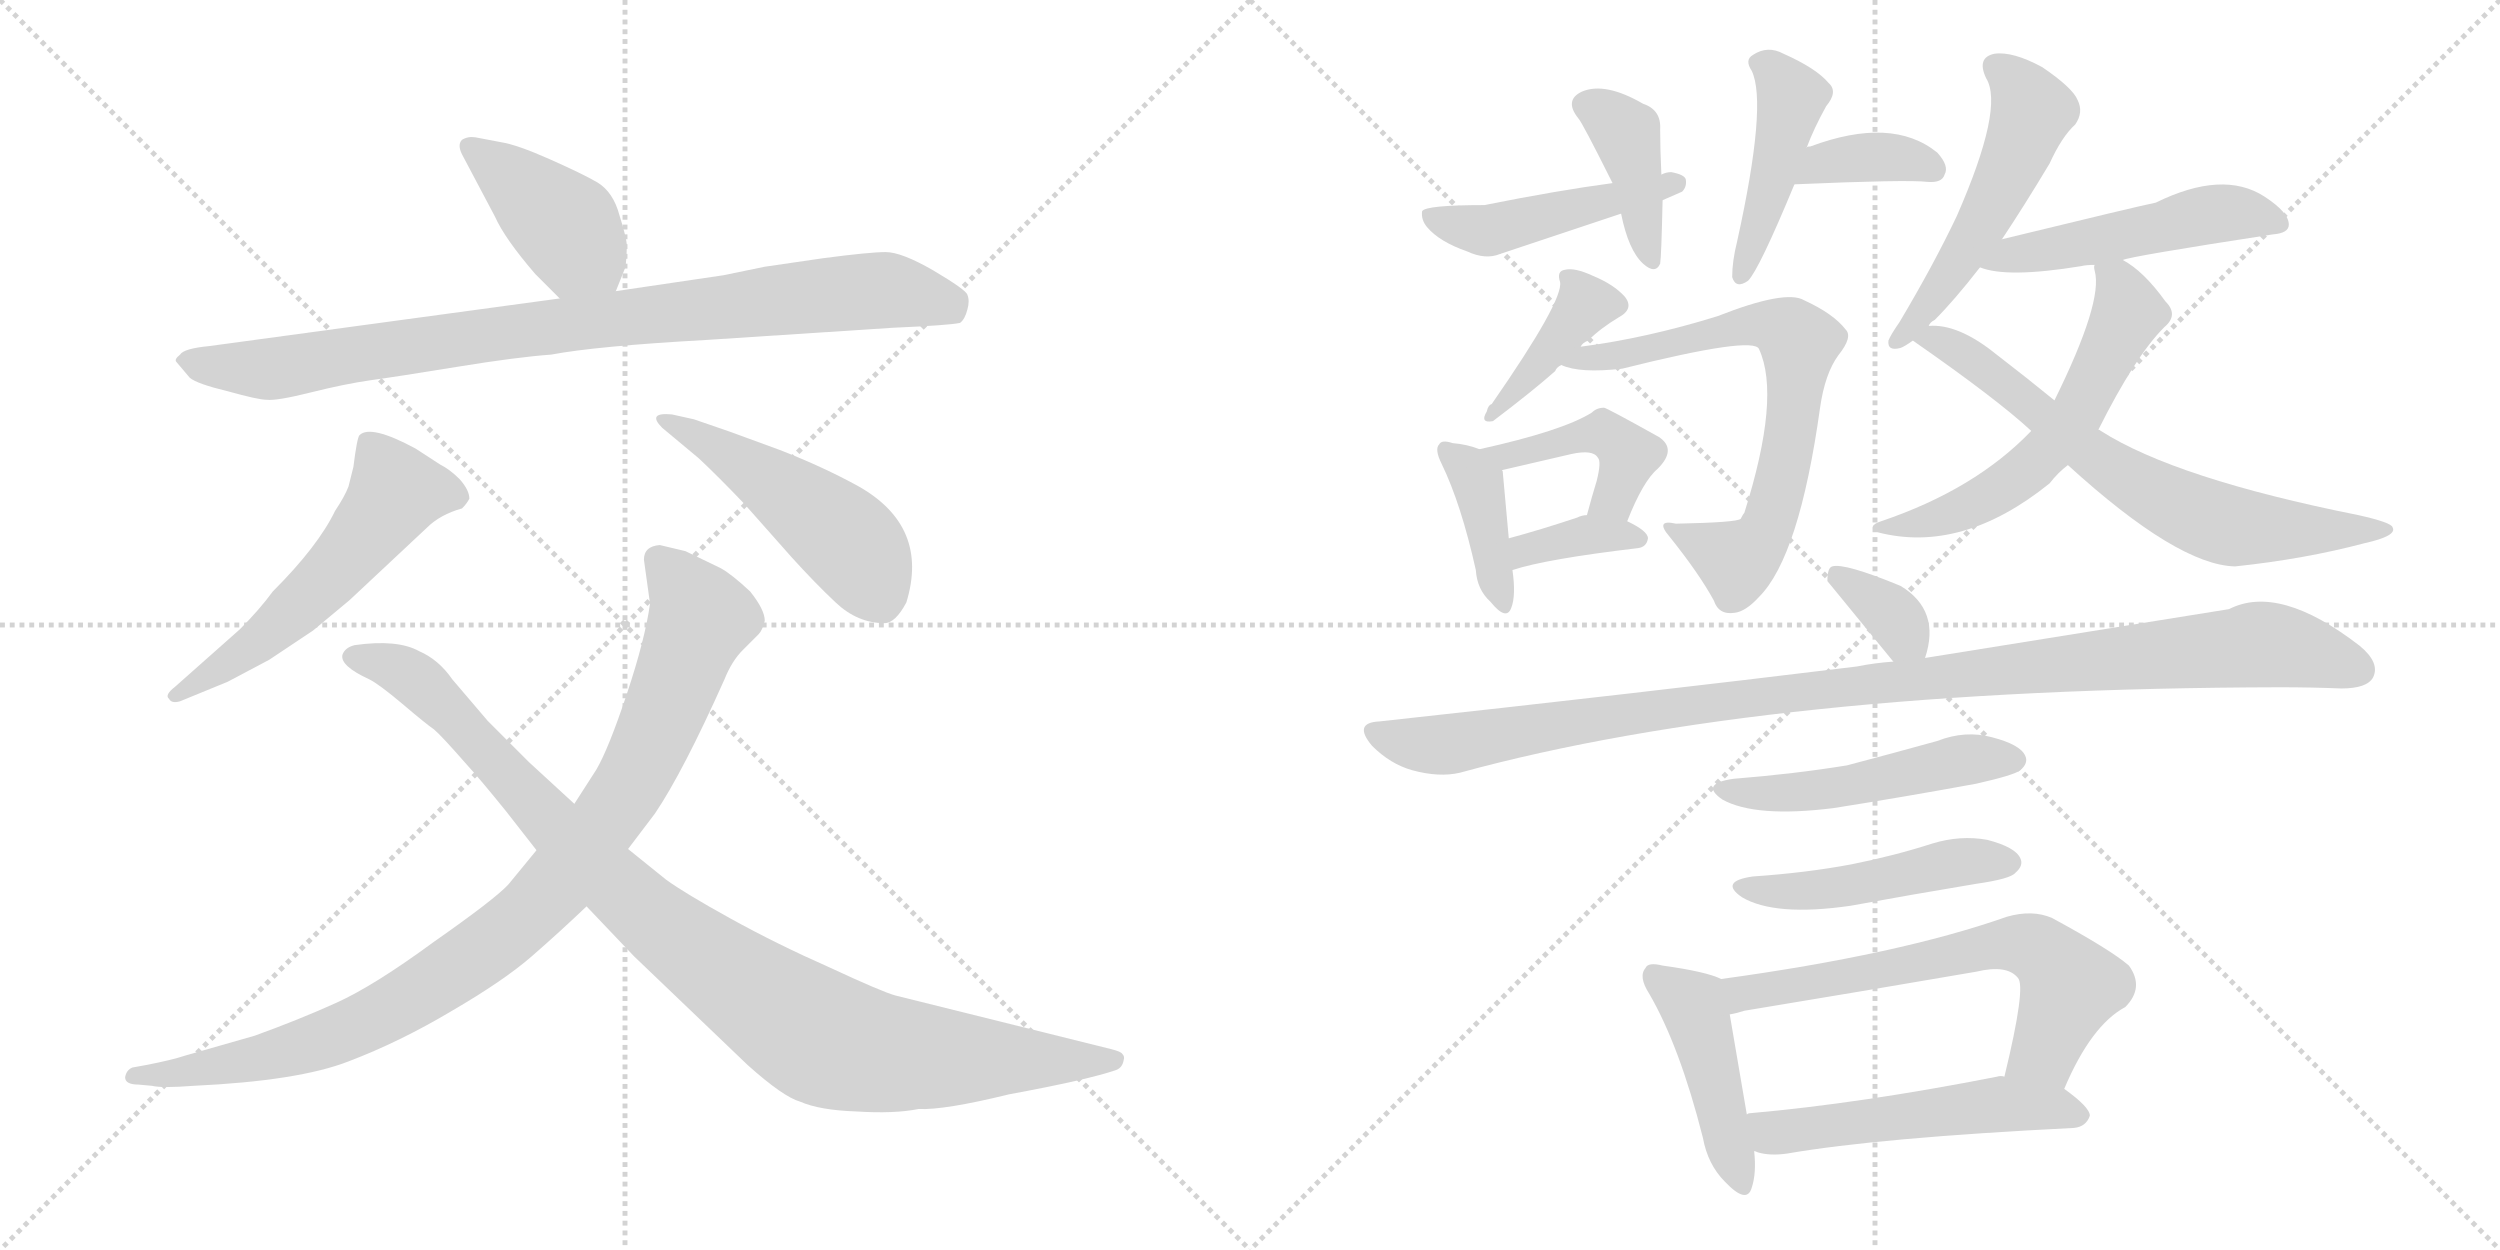<svg version="1.1" viewBox="0 0 2048 1024" xmlns="http://www.w3.org/2000/svg">
  <g stroke="lightgray" stroke-dasharray="1,1" stroke-width="1" transform="scale(4, 4)">
    <line x1="0" y1="0" x2="256" y2="256"></line>
    <line x1="256" y1="0" x2="0" y2="256"></line>
    <line x1="128" y1="0" x2="128" y2="256"></line>
    <line x1="0" y1="128" x2="256" y2="128"></line>
    <line x1="256" y1="0" x2="512" y2="256"></line>
    <line x1="512" y1="0" x2="256" y2="256"></line>
    <line x1="384" y1="0" x2="384" y2="256"></line>
    <line x1="256" y1="128" x2="512" y2="128"></line>
  </g>
<g transform="scale(1, -1) translate(0, -850)">
   <style type="text/css">
    @keyframes keyframes0 {
      from {
       stroke: black;
       stroke-dashoffset: 412;
       stroke-width: 128;
       }
       57% {
       animation-timing-function: step-end;
       stroke: black;
       stroke-dashoffset: 0;
       stroke-width: 128;
       }
       to {
       stroke: black;
       stroke-width: 1024;
       }
       }
       #make-me-a-hanzi-animation-0 {
         animation: keyframes0 0.585s both;
         animation-delay: 0s;
         animation-timing-function: linear;
       }
    @keyframes keyframes1 {
      from {
       stroke: black;
       stroke-dashoffset: 893;
       stroke-width: 128;
       }
       74% {
       animation-timing-function: step-end;
       stroke: black;
       stroke-dashoffset: 0;
       stroke-width: 128;
       }
       to {
       stroke: black;
       stroke-width: 1024;
       }
       }
       #make-me-a-hanzi-animation-1 {
         animation: keyframes1 0.977s both;
         animation-delay: 0.585s;
         animation-timing-function: linear;
       }
    @keyframes keyframes2 {
      from {
       stroke: black;
       stroke-dashoffset: 553;
       stroke-width: 128;
       }
       64% {
       animation-timing-function: step-end;
       stroke: black;
       stroke-dashoffset: 0;
       stroke-width: 128;
       }
       to {
       stroke: black;
       stroke-width: 1024;
       }
       }
       #make-me-a-hanzi-animation-2 {
         animation: keyframes2 0.7s both;
         animation-delay: 1.562s;
         animation-timing-function: linear;
       }
    @keyframes keyframes3 {
      from {
       stroke: black;
       stroke-dashoffset: 479;
       stroke-width: 128;
       }
       61% {
       animation-timing-function: step-end;
       stroke: black;
       stroke-dashoffset: 0;
       stroke-width: 128;
       }
       to {
       stroke: black;
       stroke-width: 1024;
       }
       }
       #make-me-a-hanzi-animation-3 {
         animation: keyframes3 0.64s both;
         animation-delay: 2.262s;
         animation-timing-function: linear;
       }
    @keyframes keyframes4 {
      from {
       stroke: black;
       stroke-dashoffset: 954;
       stroke-width: 128;
       }
       76% {
       animation-timing-function: step-end;
       stroke: black;
       stroke-dashoffset: 0;
       stroke-width: 128;
       }
       to {
       stroke: black;
       stroke-width: 1024;
       }
       }
       #make-me-a-hanzi-animation-4 {
         animation: keyframes4 1.026s both;
         animation-delay: 2.902s;
         animation-timing-function: linear;
       }
    @keyframes keyframes5 {
      from {
       stroke: black;
       stroke-dashoffset: 997;
       stroke-width: 128;
       }
       76% {
       animation-timing-function: step-end;
       stroke: black;
       stroke-dashoffset: 0;
       stroke-width: 128;
       }
       to {
       stroke: black;
       stroke-width: 1024;
       }
       }
       #make-me-a-hanzi-animation-5 {
         animation: keyframes5 1.061s both;
         animation-delay: 3.928s;
         animation-timing-function: linear;
       }
    @keyframes keyframes6 {
      from {
       stroke: black;
       stroke-dashoffset: 464;
       stroke-width: 128;
       }
       60% {
       animation-timing-function: step-end;
       stroke: black;
       stroke-dashoffset: 0;
       stroke-width: 128;
       }
       to {
       stroke: black;
       stroke-width: 1024;
       }
       }
       #make-me-a-hanzi-animation-6 {
         animation: keyframes6 0.628s both;
         animation-delay: 4.99s;
         animation-timing-function: linear;
       }
    @keyframes keyframes7 {
      from {
       stroke: black;
       stroke-dashoffset: 400;
       stroke-width: 128;
       }
       57% {
       animation-timing-function: step-end;
       stroke: black;
       stroke-dashoffset: 0;
       stroke-width: 128;
       }
       to {
       stroke: black;
       stroke-width: 1024;
       }
       }
       #make-me-a-hanzi-animation-7 {
         animation: keyframes7 0.576s both;
         animation-delay: 5.617s;
         animation-timing-function: linear;
       }
    @keyframes keyframes8 {
      from {
       stroke: black;
       stroke-dashoffset: 366;
       stroke-width: 128;
       }
       54% {
       animation-timing-function: step-end;
       stroke: black;
       stroke-dashoffset: 0;
       stroke-width: 128;
       }
       to {
       stroke: black;
       stroke-width: 1024;
       }
       }
       #make-me-a-hanzi-animation-8 {
         animation: keyframes8 0.548s both;
         animation-delay: 6.193s;
         animation-timing-function: linear;
       }
    @keyframes keyframes9 {
      from {
       stroke: black;
       stroke-dashoffset: 440;
       stroke-width: 128;
       }
       59% {
       animation-timing-function: step-end;
       stroke: black;
       stroke-dashoffset: 0;
       stroke-width: 128;
       }
       to {
       stroke: black;
       stroke-width: 1024;
       }
       }
       #make-me-a-hanzi-animation-9 {
         animation: keyframes9 0.608s both;
         animation-delay: 6.741s;
         animation-timing-function: linear;
       }
    @keyframes keyframes10 {
      from {
       stroke: black;
       stroke-dashoffset: 398;
       stroke-width: 128;
       }
       56% {
       animation-timing-function: step-end;
       stroke: black;
       stroke-dashoffset: 0;
       stroke-width: 128;
       }
       to {
       stroke: black;
       stroke-width: 1024;
       }
       }
       #make-me-a-hanzi-animation-10 {
         animation: keyframes10 0.574s both;
         animation-delay: 7.349s;
         animation-timing-function: linear;
       }
    @keyframes keyframes11 {
      from {
       stroke: black;
       stroke-dashoffset: 691;
       stroke-width: 128;
       }
       69% {
       animation-timing-function: step-end;
       stroke: black;
       stroke-dashoffset: 0;
       stroke-width: 128;
       }
       to {
       stroke: black;
       stroke-width: 1024;
       }
       }
       #make-me-a-hanzi-animation-11 {
         animation: keyframes11 0.812s both;
         animation-delay: 7.923s;
         animation-timing-function: linear;
       }
    @keyframes keyframes12 {
      from {
       stroke: black;
       stroke-dashoffset: 392;
       stroke-width: 128;
       }
       56% {
       animation-timing-function: step-end;
       stroke: black;
       stroke-dashoffset: 0;
       stroke-width: 128;
       }
       to {
       stroke: black;
       stroke-width: 1024;
       }
       }
       #make-me-a-hanzi-animation-12 {
         animation: keyframes12 0.569s both;
         animation-delay: 8.735s;
         animation-timing-function: linear;
       }
    @keyframes keyframes13 {
      from {
       stroke: black;
       stroke-dashoffset: 433;
       stroke-width: 128;
       }
       58% {
       animation-timing-function: step-end;
       stroke: black;
       stroke-dashoffset: 0;
       stroke-width: 128;
       }
       to {
       stroke: black;
       stroke-width: 1024;
       }
       }
       #make-me-a-hanzi-animation-13 {
         animation: keyframes13 0.602s both;
         animation-delay: 9.304s;
         animation-timing-function: linear;
       }
    @keyframes keyframes14 {
      from {
       stroke: black;
       stroke-dashoffset: 361;
       stroke-width: 128;
       }
       54% {
       animation-timing-function: step-end;
       stroke: black;
       stroke-dashoffset: 0;
       stroke-width: 128;
       }
       to {
       stroke: black;
       stroke-width: 1024;
       }
       }
       #make-me-a-hanzi-animation-14 {
         animation: keyframes14 0.544s both;
         animation-delay: 9.906s;
         animation-timing-function: linear;
       }
    @keyframes keyframes15 {
      from {
       stroke: black;
       stroke-dashoffset: 522;
       stroke-width: 128;
       }
       63% {
       animation-timing-function: step-end;
       stroke: black;
       stroke-dashoffset: 0;
       stroke-width: 128;
       }
       to {
       stroke: black;
       stroke-width: 1024;
       }
       }
       #make-me-a-hanzi-animation-15 {
         animation: keyframes15 0.675s both;
         animation-delay: 10.45s;
         animation-timing-function: linear;
       }
    @keyframes keyframes16 {
      from {
       stroke: black;
       stroke-dashoffset: 498;
       stroke-width: 128;
       }
       62% {
       animation-timing-function: step-end;
       stroke: black;
       stroke-dashoffset: 0;
       stroke-width: 128;
       }
       to {
       stroke: black;
       stroke-width: 1024;
       }
       }
       #make-me-a-hanzi-animation-16 {
         animation: keyframes16 0.655s both;
         animation-delay: 11.125s;
         animation-timing-function: linear;
       }
    @keyframes keyframes17 {
      from {
       stroke: black;
       stroke-dashoffset: 581;
       stroke-width: 128;
       }
       65% {
       animation-timing-function: step-end;
       stroke: black;
       stroke-dashoffset: 0;
       stroke-width: 128;
       }
       to {
       stroke: black;
       stroke-width: 1024;
       }
       }
       #make-me-a-hanzi-animation-17 {
         animation: keyframes17 0.723s both;
         animation-delay: 11.78s;
         animation-timing-function: linear;
       }
    @keyframes keyframes18 {
      from {
       stroke: black;
       stroke-dashoffset: 681;
       stroke-width: 128;
       }
       69% {
       animation-timing-function: step-end;
       stroke: black;
       stroke-dashoffset: 0;
       stroke-width: 128;
       }
       to {
       stroke: black;
       stroke-width: 1024;
       }
       }
       #make-me-a-hanzi-animation-18 {
         animation: keyframes18 0.804s both;
         animation-delay: 12.503s;
         animation-timing-function: linear;
       }
    @keyframes keyframes19 {
      from {
       stroke: black;
       stroke-dashoffset: 342;
       stroke-width: 128;
       }
       53% {
       animation-timing-function: step-end;
       stroke: black;
       stroke-dashoffset: 0;
       stroke-width: 128;
       }
       to {
       stroke: black;
       stroke-width: 1024;
       }
       }
       #make-me-a-hanzi-animation-19 {
         animation: keyframes19 0.528s both;
         animation-delay: 13.307s;
         animation-timing-function: linear;
       }
    @keyframes keyframes20 {
      from {
       stroke: black;
       stroke-dashoffset: 1070;
       stroke-width: 128;
       }
       78% {
       animation-timing-function: step-end;
       stroke: black;
       stroke-dashoffset: 0;
       stroke-width: 128;
       }
       to {
       stroke: black;
       stroke-width: 1024;
       }
       }
       #make-me-a-hanzi-animation-20 {
         animation: keyframes20 1.121s both;
         animation-delay: 13.835s;
         animation-timing-function: linear;
       }
    @keyframes keyframes21 {
      from {
       stroke: black;
       stroke-dashoffset: 493;
       stroke-width: 128;
       }
       62% {
       animation-timing-function: step-end;
       stroke: black;
       stroke-dashoffset: 0;
       stroke-width: 128;
       }
       to {
       stroke: black;
       stroke-width: 1024;
       }
       }
       #make-me-a-hanzi-animation-21 {
         animation: keyframes21 0.651s both;
         animation-delay: 14.956s;
         animation-timing-function: linear;
       }
    @keyframes keyframes22 {
      from {
       stroke: black;
       stroke-dashoffset: 473;
       stroke-width: 128;
       }
       61% {
       animation-timing-function: step-end;
       stroke: black;
       stroke-dashoffset: 0;
       stroke-width: 128;
       }
       to {
       stroke: black;
       stroke-width: 1024;
       }
       }
       #make-me-a-hanzi-animation-22 {
         animation: keyframes22 0.635s both;
         animation-delay: 15.607s;
         animation-timing-function: linear;
       }
    @keyframes keyframes23 {
      from {
       stroke: black;
       stroke-dashoffset: 444;
       stroke-width: 128;
       }
       59% {
       animation-timing-function: step-end;
       stroke: black;
       stroke-dashoffset: 0;
       stroke-width: 128;
       }
       to {
       stroke: black;
       stroke-width: 1024;
       }
       }
       #make-me-a-hanzi-animation-23 {
         animation: keyframes23 0.611s both;
         animation-delay: 16.242s;
         animation-timing-function: linear;
       }
    @keyframes keyframes24 {
      from {
       stroke: black;
       stroke-dashoffset: 637;
       stroke-width: 128;
       }
       67% {
       animation-timing-function: step-end;
       stroke: black;
       stroke-dashoffset: 0;
       stroke-width: 128;
       }
       to {
       stroke: black;
       stroke-width: 1024;
       }
       }
       #make-me-a-hanzi-animation-24 {
         animation: keyframes24 0.768s both;
         animation-delay: 16.854s;
         animation-timing-function: linear;
       }
    @keyframes keyframes25 {
      from {
       stroke: black;
       stroke-dashoffset: 527;
       stroke-width: 128;
       }
       63% {
       animation-timing-function: step-end;
       stroke: black;
       stroke-dashoffset: 0;
       stroke-width: 128;
       }
       to {
       stroke: black;
       stroke-width: 1024;
       }
       }
       #make-me-a-hanzi-animation-25 {
         animation: keyframes25 0.679s both;
         animation-delay: 17.622s;
         animation-timing-function: linear;
       }
</style>
<path d="M 438.5 625.5 L 458.5 605.5 C 479.5 584.5 493.5 583.5 504.5 611.5 L 512.5 631.5 Q 513.5 641.5 513.5 648.5 Q 513.5 654.5 507.5 673.5 Q 502.5 692.5 489.5 700.5 Q 477.5 707.5 450.5 719.5 Q 423.5 731.5 410.5 733.5 L 389.5 737.5 Q 383.5 738.5 378.5 735.5 Q 374.5 731.5 378.5 723.5 L 405.5 672.5 Q 413.5 654.5 438.5 625.5 Z" fill="lightgray"></path> 
<path d="M 458.5 605.5 L 171.5 566.5 Q 150.5 564.5 147.5 559.5 Q 142.5 555.5 144.5 553.5 L 155.5 540.5 Q 161.5 535.5 186.5 529.5 Q 211.5 522.5 218.5 522.5 Q 226.5 521.5 254.5 528.5 Q 282.5 535.5 303.5 538.5 Q 325.5 541.5 374.5 549.5 Q 423.5 557.5 451.5 559.5 Q 488.5 566.5 578.5 571.5 L 731.5 581.5 Q 777.5 583.5 786.5 585.5 Q 790.5 588.5 792.5 596.5 Q 794.5 603.5 792.5 608.5 Q 791.5 612.5 764.5 628.5 Q 738.5 643.5 725.5 643.5 Q 712.5 643.5 674.5 638.5 L 626.5 631.5 L 592.5 624.5 L 504.5 611.5 L 458.5 605.5 Z" fill="lightgray"></path> 
<path d="M 196.5 334.5 L 143.5 287.5 Q 134.5 280.5 138.5 277.5 Q 140.5 273.5 147.5 275.5 L 186.5 291.5 L 220.5 309.5 L 256.5 333.5 L 286.5 358.5 L 349.5 417.5 Q 360.5 428.5 378.5 433.5 Q 382.5 437.5 384.5 441.5 Q 384.5 448.5 376.5 457.5 Q 368.5 465.5 360.5 469.5 L 340.5 482.5 Q 303.5 502.5 294.5 493.5 Q 292.5 491.5 289.5 467.5 L 285.5 451.5 Q 282.5 443.5 274.5 431.5 Q 260.5 402.5 223.5 365.5 Q 212.5 350.5 196.5 334.5 Z" fill="lightgray"></path> 
<path d="M 568.5 506.5 L 550.5 510.5 Q 529.5 512.5 542.5 499.5 L 572.5 474.5 Q 588.5 459.5 609.5 437.5 L 648.5 393.5 Q 667.5 372.5 684.5 356.5 Q 702.5 339.5 724.5 339.5 Q 733.5 339.5 742.5 356.5 Q 761.5 418.5 703.5 451.5 Q 674.5 467.5 638.5 481.5 L 597.5 496.5 L 568.5 506.5 Z" fill="lightgray"></path> 
<path d="M 527.5 391.5 L 532.5 355.5 Q 528.5 326.5 513.5 281.5 Q 498.5 236.5 488.5 219.5 L 470.5 191.5 L 439.5 153.5 L 416.5 125.5 Q 405.5 113.5 355.5 78.5 Q 306.5 42.5 275.5 28.5 Q 244.5 14.5 208.5 1.5 L 152.5 -14.5 Q 140.5 -18.5 119.5 -22.5 L 108.5 -24.5 Q 103.5 -26.5 102.5 -32.5 Q 102.5 -38.5 113.5 -38.5 L 124.5 -39.5 Q 132.5 -41.5 158.5 -39.5 Q 244.5 -35.5 285.5 -19.5 Q 327.5 -3.5 369.5 21.5 Q 412.5 46.5 435.5 66.5 Q 458.5 86.5 480.5 107.5 L 514.5 154.5 L 536.5 183.5 Q 559.5 217.5 593.5 293.5 Q 599.5 308.5 608.5 317.5 L 621.5 330.5 Q 624.5 333.5 626.5 341.5 Q 626.5 350.5 614.5 365.5 Q 599.5 379.5 590.5 384.5 L 561.5 398.5 L 540.5 403.5 Q 527.5 402.5 527.5 391.5 Z" fill="lightgray"></path> 
<path d="M 470.5 191.5 L 433.5 225.5 L 399.5 259.5 L 370.5 293.5 Q 359.5 309.5 343.5 316.5 Q 325.5 326.5 290.5 321.5 Q 282.5 319.5 280.5 313.5 Q 278.5 304.5 302.5 293.5 Q 310.5 289.5 329.5 273.5 Q 349.5 256.5 355.5 252.5 Q 361.5 247.5 382.5 223.5 Q 393.5 211.5 414.5 185.5 L 439.5 153.5 L 480.5 107.5 L 519.5 66.5 L 612.5 -22.5 Q 641.5 -48.5 655.5 -52.5 Q 671.5 -59.5 701.5 -60.5 Q 732.5 -62.5 752.5 -58.5 Q 773.5 -59.5 826.5 -46.5 Q 891.5 -34.5 914.5 -26.5 Q 919.5 -24.5 920.5 -18.5 Q 921.5 -15.5 919.5 -13.5 Q 918.5 -11.5 910.5 -9.5 L 733.5 34.5 Q 722.5 37.5 679.5 57.5 Q 636.5 76.5 598.5 97.5 Q 560.5 118.5 545.5 129.5 L 514.5 154.5 L 470.5 191.5 Z" fill="lightgray"></path> 
<path d="M 1362.0 686.0 Q 1369.0 689.0 1378.0 693.0 Q 1382.0 697.0 1381.0 703.0 Q 1380.0 707.0 1369.0 709.0 Q 1365.0 709.0 1361.0 707.0 L 1321.0 700.0 Q 1276.0 694.0 1216.0 682.0 Q 1168.0 682.0 1165.0 677.0 Q 1164.0 670.0 1169.0 664.0 Q 1179.0 652.0 1202.0 644.0 Q 1217.0 637.0 1229.0 642.0 Q 1277.0 658.0 1328.0 675.0 L 1362.0 686.0 Z" fill="lightgray"></path> 
<path d="M 1361.0 707.0 Q 1360.0 728.0 1360.0 744.0 Q 1361.0 760.0 1346.0 765.0 Q 1315.0 783.0 1296.0 775.0 Q 1281.0 768.0 1293.0 753.0 Q 1296.0 750.0 1321.0 700.0 L 1328.0 675.0 Q 1334.0 645.0 1346.0 634.0 Q 1356.0 625.0 1360.0 634.0 Q 1361.0 640.0 1362.0 686.0 L 1361.0 707.0 Z" fill="lightgray"></path> 
<path d="M 1470.0 699.0 Q 1563.0 703.0 1579.0 701.0 Q 1591.0 700.0 1593.0 707.0 Q 1597.0 714.0 1587.0 725.0 Q 1550.0 755.0 1483.0 730.0 Q 1480.0 730.0 1480.0 729.0 C 1452.0 719.0 1440.0 698.0 1470.0 699.0 Z" fill="lightgray"></path> 
<path d="M 1480.0 729.0 Q 1486.0 745.0 1496.0 763.0 Q 1506.0 775.0 1498.0 782.0 Q 1488.0 794.0 1461.0 806.0 Q 1448.0 813.0 1436.0 805.0 Q 1429.0 801.0 1435.0 792.0 Q 1448.0 765.0 1423.0 652.0 Q 1419.0 636.0 1419.0 623.0 Q 1422.0 613.0 1432.0 620.0 Q 1441.0 629.0 1470.0 699.0 L 1480.0 729.0 Z" fill="lightgray"></path> 
<path d="M 1295.0 566.0 Q 1296.0 569.0 1301.0 571.0 Q 1311.0 581.0 1326.0 590.0 Q 1339.0 597.0 1331.0 607.0 Q 1322.0 617.0 1305.0 624.0 Q 1290.0 631.0 1282.0 629.0 Q 1275.0 628.0 1278.0 619.0 Q 1281.0 604.0 1222.0 519.0 Q 1219.0 518.0 1218.0 513.0 Q 1212.0 503.0 1223.0 505.0 Q 1256.0 530.0 1274.0 546.0 Q 1275.0 549.0 1279.0 551.0 L 1295.0 566.0 Z" fill="lightgray"></path> 
<path d="M 1279.0 551.0 Q 1294.0 544.0 1329.0 548.0 Q 1437.0 575.0 1441.0 564.0 Q 1459.0 525.0 1429.0 430.0 Q 1428.0 429.0 1426.0 425.0 Q 1423.0 422.0 1373.0 421.0 Q 1355.0 425.0 1368.0 410.0 Q 1392.0 380.0 1404.0 358.0 Q 1408.0 346.0 1421.0 348.0 Q 1430.0 349.0 1441.0 361.0 Q 1474.0 394.0 1491.0 516.0 Q 1495.0 544.0 1506.0 559.0 Q 1518.0 574.0 1512.0 580.0 Q 1502.0 593.0 1478.0 604.0 Q 1463.0 613.0 1407.0 591.0 Q 1349.0 573.0 1295.0 566.0 C 1265.0 562.0 1250.0 559.0 1279.0 551.0 Z" fill="lightgray"></path> 
<path d="M 1212.0 482.0 Q 1202.0 486.0 1190.0 487.0 Q 1181.0 490.0 1179.0 486.0 Q 1175.0 482.0 1181.0 470.0 Q 1197.0 437.0 1209.0 383.0 Q 1210.0 367.0 1221.0 357.0 Q 1234.0 341.0 1238.0 352.0 Q 1242.0 362.0 1239.0 383.0 L 1236.0 409.0 Q 1232.0 454.0 1231.0 464.0 Q 1230.0 465.0 1231.0 465.0 C 1230.0 475.0 1230.0 475.0 1212.0 482.0 Z" fill="lightgray"></path> 
<path d="M 1333.0 423.0 Q 1346.0 456.0 1358.0 466.0 Q 1374.0 482.0 1359.0 492.0 Q 1316.0 516.0 1314.0 516.0 Q 1308.0 516.0 1304.0 512.0 Q 1280.0 497.0 1212.0 482.0 C 1183.0 475.0 1202.0 458.0 1231.0 465.0 Q 1261.0 472.0 1287.0 478.0 Q 1305.0 482.0 1309.0 475.0 Q 1312.0 472.0 1308.0 456.0 Q 1304.0 443.0 1300.0 428.0 C 1292.0 399.0 1322.0 395.0 1333.0 423.0 Z" fill="lightgray"></path> 
<path d="M 1239.0 383.0 Q 1266.0 392.0 1342.0 401.0 Q 1349.0 402.0 1350.0 409.0 Q 1350.0 415.0 1333.0 423.0 L 1300.0 428.0 Q 1296.0 428.0 1292.0 426.0 Q 1262.0 416.0 1236.0 409.0 C 1207.0 401.0 1210.0 374.0 1239.0 383.0 Z" fill="lightgray"></path> 
<path d="M 1640.0 654.0 Q 1658.0 681.0 1679.0 716.0 Q 1689.0 738.0 1700.0 748.0 Q 1707.0 758.0 1702.0 768.0 Q 1698.0 778.0 1673.0 795.0 Q 1649.0 808.0 1634.0 806.0 Q 1619.0 803.0 1627.0 786.0 Q 1642.0 762.0 1603.0 673.0 Q 1584.0 633.0 1556.0 586.0 Q 1549.0 576.0 1547.0 571.0 Q 1546.0 562.0 1557.0 565.0 Q 1560.0 566.0 1567.0 571.0 L 1580.0 583.0 Q 1581.0 586.0 1585.0 588.0 Q 1601.0 604.0 1622.0 631.0 L 1640.0 654.0 Z" fill="lightgray"></path> 
<path d="M 1739.0 637.0 Q 1745.0 640.0 1862.0 658.0 Q 1875.0 659.0 1875.0 666.0 Q 1875.0 676.0 1855.0 689.0 Q 1821.0 711.0 1766.0 684.0 Q 1751.0 681.0 1640.0 654.0 C 1611.0 647.0 1593.0 640.0 1622.0 631.0 Q 1644.0 622.0 1705.0 632.0 Q 1709.0 633.0 1716.0 633.0 L 1739.0 637.0 Z" fill="lightgray"></path> 
<path d="M 1719.0 498.0 Q 1749.0 558.0 1773.0 582.0 Q 1785.0 592.0 1774.0 603.0 Q 1756.0 628.0 1739.0 637.0 C 1714.0 653.0 1714.0 653.0 1716.0 633.0 Q 1715.0 632.0 1716.0 628.0 Q 1723.0 603.0 1683.0 522.0 L 1664.0 497.0 Q 1618.0 449.0 1541.0 423.0 Q 1529.0 419.0 1538.0 414.0 Q 1607.0 396.0 1679.0 454.0 Q 1686.0 463.0 1694.0 469.0 L 1719.0 498.0 Z" fill="lightgray"></path> 
<path d="M 1694.0 469.0 Q 1784.0 387.0 1831.0 386.0 Q 1888.0 392.0 1937.0 405.0 Q 1964.0 411.0 1960.0 418.0 Q 1959.0 422.0 1932.0 428.0 Q 1782.0 458.0 1721.0 497.0 Q 1720.0 498.0 1719.0 498.0 L 1683.0 522.0 Q 1661.0 540.0 1635.0 560.0 Q 1604.0 585.0 1580.0 583.0 C 1550.0 585.0 1547.0 585.0 1567.0 571.0 Q 1636.0 523.0 1664.0 497.0 L 1694.0 469.0 Z" fill="lightgray"></path> 
<path d="M 1577.0 311.0 Q 1590.0 350.0 1557.0 370.0 Q 1511.0 389.0 1501.0 386.0 Q 1497.0 385.0 1497.0 374.0 L 1551.0 308.0 C 1569.0 286.0 1569.0 286.0 1577.0 311.0 Z" fill="lightgray"></path> 
<path d="M 1551.0 308.0 Q 1536.0 307.0 1521.0 304.0 Q 1341.0 282.0 1130.0 259.0 Q 1108.0 258.0 1124.0 239.0 Q 1139.0 224.0 1157.0 219.0 Q 1179.0 213.0 1196.0 217.0 Q 1448.0 286.0 1868.0 287.0 Q 1893.0 287.0 1918.0 286.0 Q 1939.0 286.0 1944.0 295.0 Q 1950.0 307.0 1933.0 321.0 Q 1867.0 372.0 1826.0 351.0 Q 1727.0 335.0 1577.0 311.0 L 1551.0 308.0 Z" fill="lightgray"></path> 
<path d="M 1420.0 212.0 Q 1392.0 208.0 1411.0 195.0 Q 1438.0 180.0 1502.0 188.0 Q 1559.0 197.0 1619.0 208.0 Q 1650.0 215.0 1655.0 219.0 Q 1662.0 225.0 1659.0 231.0 Q 1655.0 240.0 1632.0 246.0 Q 1610.0 252.0 1587.0 243.0 Q 1551.0 233.0 1513.0 223.0 Q 1470.0 216.0 1420.0 212.0 Z" fill="lightgray"></path> 
<path d="M 1436.0 132.0 Q 1408.0 128.0 1427.0 115.0 Q 1454.0 99.0 1516.0 108.0 Q 1565.0 117.0 1619.0 126.0 Q 1647.0 130.0 1651.0 135.0 Q 1658.0 141.0 1655.0 147.0 Q 1651.0 156.0 1628.0 162.0 Q 1606.0 166.0 1583.0 159.0 Q 1552.0 149.0 1517.0 142.0 Q 1480.0 135.0 1436.0 132.0 Z" fill="lightgray"></path> 
<path d="M 1410.0 48.0 Q 1398.0 54.0 1362.0 59.0 Q 1350.0 62.0 1348.0 57.0 Q 1342.0 50.0 1351.0 36.0 Q 1376.0 -7.0 1395.0 -82.0 Q 1399.0 -104.0 1413.0 -118.0 Q 1431.0 -137.0 1435.0 -123.0 Q 1439.0 -111.0 1437.0 -93.0 L 1431.0 -63.0 Q 1421.0 -5.0 1417.0 19.0 C 1412.0 47.0 1412.0 47.0 1410.0 48.0 Z" fill="lightgray"></path> 
<path d="M 1691.0 -42.0 Q 1713.0 10.0 1741.0 25.0 Q 1757.0 41.0 1744.0 59.0 Q 1729.0 72.0 1681.0 98.0 Q 1665.0 105.0 1644.0 99.0 Q 1556.0 68.0 1410.0 48.0 C 1380.0 44.0 1388.0 12.0 1417.0 19.0 Q 1423.0 20.0 1429.0 22.0 Q 1526.0 38.0 1619.0 54.0 Q 1644.0 60.0 1653.0 49.0 Q 1660.0 42.0 1642.0 -32.0 C 1635.0 -61.0 1679.0 -69.0 1691.0 -42.0 Z" fill="lightgray"></path> 
<path d="M 1437.0 -93.0 Q 1438.0 -93.0 1440.0 -94.0 Q 1450.0 -97.0 1464.0 -95.0 Q 1539.0 -82.0 1699.0 -74.0 Q 1709.0 -73.0 1712.0 -64.0 Q 1712.0 -57.0 1691.0 -42.0 L 1642.0 -32.0 Q 1639.0 -31.0 1636.0 -32.0 Q 1524.0 -54.0 1433.0 -62.0 Q 1432.0 -62.0 1431.0 -63.0 C 1402.0 -69.0 1408.0 -85.0 1437.0 -93.0 Z" fill="lightgray"></path> 
      <clipPath id="make-me-a-hanzi-clip-0">
      <path d="M 438.5 625.5 L 458.5 605.5 C 479.5 584.5 493.5 583.5 504.5 611.5 L 512.5 631.5 Q 513.5 641.5 513.5 648.5 Q 513.5 654.5 507.5 673.5 Q 502.5 692.5 489.5 700.5 Q 477.5 707.5 450.5 719.5 Q 423.5 731.5 410.5 733.5 L 389.5 737.5 Q 383.5 738.5 378.5 735.5 Q 374.5 731.5 378.5 723.5 L 405.5 672.5 Q 413.5 654.5 438.5 625.5 Z" fill="lightgray"></path>
      </clipPath>
      <path clip-path="url(#make-me-a-hanzi-clip-0)" d="M 385.5 729.5 L 464.5 663.5 L 495.5 620.5 " fill="none" id="make-me-a-hanzi-animation-0" stroke-dasharray="284 568" stroke-linecap="round"></path>

      <clipPath id="make-me-a-hanzi-clip-1">
      <path d="M 458.5 605.5 L 171.5 566.5 Q 150.5 564.5 147.5 559.5 Q 142.5 555.5 144.5 553.5 L 155.5 540.5 Q 161.5 535.5 186.5 529.5 Q 211.5 522.5 218.5 522.5 Q 226.5 521.5 254.5 528.5 Q 282.5 535.5 303.5 538.5 Q 325.5 541.5 374.5 549.5 Q 423.5 557.5 451.5 559.5 Q 488.5 566.5 578.5 571.5 L 731.5 581.5 Q 777.5 583.5 786.5 585.5 Q 790.5 588.5 792.5 596.5 Q 794.5 603.5 792.5 608.5 Q 791.5 612.5 764.5 628.5 Q 738.5 643.5 725.5 643.5 Q 712.5 643.5 674.5 638.5 L 626.5 631.5 L 592.5 624.5 L 504.5 611.5 L 458.5 605.5 Z" fill="lightgray"></path>
      </clipPath>
      <path clip-path="url(#make-me-a-hanzi-clip-1)" d="M 151.5 553.5 L 218.5 547.5 L 468.5 585.5 L 725.5 612.5 L 781.5 595.5 " fill="none" id="make-me-a-hanzi-animation-1" stroke-dasharray="765 1530" stroke-linecap="round"></path>

      <clipPath id="make-me-a-hanzi-clip-2">
      <path d="M 196.5 334.5 L 143.5 287.5 Q 134.5 280.5 138.5 277.5 Q 140.5 273.5 147.5 275.5 L 186.5 291.5 L 220.5 309.5 L 256.5 333.5 L 286.5 358.5 L 349.5 417.5 Q 360.5 428.5 378.5 433.5 Q 382.5 437.5 384.5 441.5 Q 384.5 448.5 376.5 457.5 Q 368.5 465.5 360.5 469.5 L 340.5 482.5 Q 303.5 502.5 294.5 493.5 Q 292.5 491.5 289.5 467.5 L 285.5 451.5 Q 282.5 443.5 274.5 431.5 Q 260.5 402.5 223.5 365.5 Q 212.5 350.5 196.5 334.5 Z" fill="lightgray"></path>
      </clipPath>
      <path clip-path="url(#make-me-a-hanzi-clip-2)" d="M 374.5 442.5 L 323.5 446.5 L 256.5 364.5 L 207.5 320.5 L 144.5 281.5 " fill="none" id="make-me-a-hanzi-animation-2" stroke-dasharray="425 850" stroke-linecap="round"></path>

      <clipPath id="make-me-a-hanzi-clip-3">
      <path d="M 568.5 506.5 L 550.5 510.5 Q 529.5 512.5 542.5 499.5 L 572.5 474.5 Q 588.5 459.5 609.5 437.5 L 648.5 393.5 Q 667.5 372.5 684.5 356.5 Q 702.5 339.5 724.5 339.5 Q 733.5 339.5 742.5 356.5 Q 761.5 418.5 703.5 451.5 Q 674.5 467.5 638.5 481.5 L 597.5 496.5 L 568.5 506.5 Z" fill="lightgray"></path>
      </clipPath>
      <path clip-path="url(#make-me-a-hanzi-clip-3)" d="M 552.5 500.5 L 610.5 468.5 L 688.5 412.5 L 720.5 360.5 " fill="none" id="make-me-a-hanzi-animation-3" stroke-dasharray="351 702" stroke-linecap="round"></path>

      <clipPath id="make-me-a-hanzi-clip-4">
      <path d="M 527.5 391.5 L 532.5 355.5 Q 528.5 326.5 513.5 281.5 Q 498.5 236.5 488.5 219.5 L 470.5 191.5 L 439.5 153.5 L 416.5 125.5 Q 405.5 113.5 355.5 78.5 Q 306.5 42.5 275.5 28.5 Q 244.5 14.5 208.5 1.5 L 152.5 -14.5 Q 140.5 -18.5 119.5 -22.5 L 108.5 -24.5 Q 103.5 -26.5 102.5 -32.5 Q 102.5 -38.5 113.5 -38.5 L 124.5 -39.5 Q 132.5 -41.5 158.5 -39.5 Q 244.5 -35.5 285.5 -19.5 Q 327.5 -3.5 369.5 21.5 Q 412.5 46.5 435.5 66.5 Q 458.5 86.5 480.5 107.5 L 514.5 154.5 L 536.5 183.5 Q 559.5 217.5 593.5 293.5 Q 599.5 308.5 608.5 317.5 L 621.5 330.5 Q 624.5 333.5 626.5 341.5 Q 626.5 350.5 614.5 365.5 Q 599.5 379.5 590.5 384.5 L 561.5 398.5 L 540.5 403.5 Q 527.5 402.5 527.5 391.5 Z" fill="lightgray"></path>
      </clipPath>
      <path clip-path="url(#make-me-a-hanzi-clip-4)" d="M 539.5 391.5 L 573.5 342.5 L 517.5 209.5 L 433.5 102.5 L 336.5 32.5 L 272.5 0.5 L 184.5 -23.5 L 109.5 -31.5 " fill="none" id="make-me-a-hanzi-animation-4" stroke-dasharray="826 1652" stroke-linecap="round"></path>

      <clipPath id="make-me-a-hanzi-clip-5">
      <path d="M 470.5 191.5 L 433.5 225.5 L 399.5 259.5 L 370.5 293.5 Q 359.5 309.5 343.5 316.5 Q 325.5 326.5 290.5 321.5 Q 282.5 319.5 280.5 313.5 Q 278.5 304.5 302.5 293.5 Q 310.5 289.5 329.5 273.5 Q 349.5 256.5 355.5 252.5 Q 361.5 247.5 382.5 223.5 Q 393.5 211.5 414.5 185.5 L 439.5 153.5 L 480.5 107.5 L 519.5 66.5 L 612.5 -22.5 Q 641.5 -48.5 655.5 -52.5 Q 671.5 -59.5 701.5 -60.5 Q 732.5 -62.5 752.5 -58.5 Q 773.5 -59.5 826.5 -46.5 Q 891.5 -34.5 914.5 -26.5 Q 919.5 -24.5 920.5 -18.5 Q 921.5 -15.5 919.5 -13.5 Q 918.5 -11.5 910.5 -9.5 L 733.5 34.5 Q 722.5 37.5 679.5 57.5 Q 636.5 76.5 598.5 97.5 Q 560.5 118.5 545.5 129.5 L 514.5 154.5 L 470.5 191.5 Z" fill="lightgray"></path>
      </clipPath>
      <path clip-path="url(#make-me-a-hanzi-clip-5)" d="M 289.5 312.5 L 344.5 290.5 L 516.5 112.5 L 673.5 -0.5 L 763.5 -16.5 L 912.5 -17.5 " fill="none" id="make-me-a-hanzi-animation-5" stroke-dasharray="869 1738" stroke-linecap="round"></path>

      <clipPath id="make-me-a-hanzi-clip-6">
      <path d="M 1362.0 686.0 Q 1369.0 689.0 1378.0 693.0 Q 1382.0 697.0 1381.0 703.0 Q 1380.0 707.0 1369.0 709.0 Q 1365.0 709.0 1361.0 707.0 L 1321.0 700.0 Q 1276.0 694.0 1216.0 682.0 Q 1168.0 682.0 1165.0 677.0 Q 1164.0 670.0 1169.0 664.0 Q 1179.0 652.0 1202.0 644.0 Q 1217.0 637.0 1229.0 642.0 Q 1277.0 658.0 1328.0 675.0 L 1362.0 686.0 Z" fill="lightgray"></path>
      </clipPath>
      <path clip-path="url(#make-me-a-hanzi-clip-6)" d="M 1170.0 672.0 L 1219.0 661.0 L 1372.0 700.0 " fill="none" id="make-me-a-hanzi-animation-6" stroke-dasharray="336 672" stroke-linecap="round"></path>

      <clipPath id="make-me-a-hanzi-clip-7">
      <path d="M 1361.0 707.0 Q 1360.0 728.0 1360.0 744.0 Q 1361.0 760.0 1346.0 765.0 Q 1315.0 783.0 1296.0 775.0 Q 1281.0 768.0 1293.0 753.0 Q 1296.0 750.0 1321.0 700.0 L 1328.0 675.0 Q 1334.0 645.0 1346.0 634.0 Q 1356.0 625.0 1360.0 634.0 Q 1361.0 640.0 1362.0 686.0 L 1361.0 707.0 Z" fill="lightgray"></path>
      </clipPath>
      <path clip-path="url(#make-me-a-hanzi-clip-7)" d="M 1300.0 763.0 L 1333.0 738.0 L 1353.0 637.0 " fill="none" id="make-me-a-hanzi-animation-7" stroke-dasharray="272 544" stroke-linecap="round"></path>

      <clipPath id="make-me-a-hanzi-clip-8">
      <path d="M 1470.0 699.0 Q 1563.0 703.0 1579.0 701.0 Q 1591.0 700.0 1593.0 707.0 Q 1597.0 714.0 1587.0 725.0 Q 1550.0 755.0 1483.0 730.0 Q 1480.0 730.0 1480.0 729.0 C 1452.0 719.0 1440.0 698.0 1470.0 699.0 Z" fill="lightgray"></path>
      </clipPath>
      <path clip-path="url(#make-me-a-hanzi-clip-8)" d="M 1482.0 703.0 L 1491.0 716.0 L 1514.0 720.0 L 1563.0 720.0 L 1583.0 712.0 " fill="none" id="make-me-a-hanzi-animation-8" stroke-dasharray="238 476" stroke-linecap="round"></path>

      <clipPath id="make-me-a-hanzi-clip-9">
      <path d="M 1480.0 729.0 Q 1486.0 745.0 1496.0 763.0 Q 1506.0 775.0 1498.0 782.0 Q 1488.0 794.0 1461.0 806.0 Q 1448.0 813.0 1436.0 805.0 Q 1429.0 801.0 1435.0 792.0 Q 1448.0 765.0 1423.0 652.0 Q 1419.0 636.0 1419.0 623.0 Q 1422.0 613.0 1432.0 620.0 Q 1441.0 629.0 1470.0 699.0 L 1480.0 729.0 Z" fill="lightgray"></path>
      </clipPath>
      <path clip-path="url(#make-me-a-hanzi-clip-9)" d="M 1445.0 798.0 L 1468.0 770.0 L 1451.0 694.0 L 1427.0 628.0 " fill="none" id="make-me-a-hanzi-animation-9" stroke-dasharray="312 624" stroke-linecap="round"></path>

      <clipPath id="make-me-a-hanzi-clip-10">
      <path d="M 1295.0 566.0 Q 1296.0 569.0 1301.0 571.0 Q 1311.0 581.0 1326.0 590.0 Q 1339.0 597.0 1331.0 607.0 Q 1322.0 617.0 1305.0 624.0 Q 1290.0 631.0 1282.0 629.0 Q 1275.0 628.0 1278.0 619.0 Q 1281.0 604.0 1222.0 519.0 Q 1219.0 518.0 1218.0 513.0 Q 1212.0 503.0 1223.0 505.0 Q 1256.0 530.0 1274.0 546.0 Q 1275.0 549.0 1279.0 551.0 L 1295.0 566.0 Z" fill="lightgray"></path>
      </clipPath>
      <path clip-path="url(#make-me-a-hanzi-clip-10)" d="M 1324.0 600.0 L 1299.0 601.0 L 1246.0 535.0 L 1232.0 527.0 L 1226.0 512.0 " fill="none" id="make-me-a-hanzi-animation-10" stroke-dasharray="270 540" stroke-linecap="round"></path>

      <clipPath id="make-me-a-hanzi-clip-11">
      <path d="M 1279.0 551.0 Q 1294.0 544.0 1329.0 548.0 Q 1437.0 575.0 1441.0 564.0 Q 1459.0 525.0 1429.0 430.0 Q 1428.0 429.0 1426.0 425.0 Q 1423.0 422.0 1373.0 421.0 Q 1355.0 425.0 1368.0 410.0 Q 1392.0 380.0 1404.0 358.0 Q 1408.0 346.0 1421.0 348.0 Q 1430.0 349.0 1441.0 361.0 Q 1474.0 394.0 1491.0 516.0 Q 1495.0 544.0 1506.0 559.0 Q 1518.0 574.0 1512.0 580.0 Q 1502.0 593.0 1478.0 604.0 Q 1463.0 613.0 1407.0 591.0 Q 1349.0 573.0 1295.0 566.0 C 1265.0 562.0 1250.0 559.0 1279.0 551.0 Z" fill="lightgray"></path>
      </clipPath>
      <path clip-path="url(#make-me-a-hanzi-clip-11)" d="M 1285.0 553.0 L 1340.0 558.0 L 1345.0 564.0 L 1441.0 585.0 L 1466.0 578.0 L 1474.0 569.0 L 1466.0 488.0 L 1445.0 411.0 L 1423.0 391.0 L 1383.0 410.0 " fill="none" id="make-me-a-hanzi-animation-11" stroke-dasharray="563 1126" stroke-linecap="round"></path>

      <clipPath id="make-me-a-hanzi-clip-12">
      <path d="M 1212.0 482.0 Q 1202.0 486.0 1190.0 487.0 Q 1181.0 490.0 1179.0 486.0 Q 1175.0 482.0 1181.0 470.0 Q 1197.0 437.0 1209.0 383.0 Q 1210.0 367.0 1221.0 357.0 Q 1234.0 341.0 1238.0 352.0 Q 1242.0 362.0 1239.0 383.0 L 1236.0 409.0 Q 1232.0 454.0 1231.0 464.0 Q 1230.0 465.0 1231.0 465.0 C 1230.0 475.0 1230.0 475.0 1212.0 482.0 Z" fill="lightgray"></path>
      </clipPath>
      <path clip-path="url(#make-me-a-hanzi-clip-12)" d="M 1185.0 481.0 L 1210.0 455.0 L 1230.0 357.0 " fill="none" id="make-me-a-hanzi-animation-12" stroke-dasharray="264 528" stroke-linecap="round"></path>

      <clipPath id="make-me-a-hanzi-clip-13">
      <path d="M 1333.0 423.0 Q 1346.0 456.0 1358.0 466.0 Q 1374.0 482.0 1359.0 492.0 Q 1316.0 516.0 1314.0 516.0 Q 1308.0 516.0 1304.0 512.0 Q 1280.0 497.0 1212.0 482.0 C 1183.0 475.0 1202.0 458.0 1231.0 465.0 Q 1261.0 472.0 1287.0 478.0 Q 1305.0 482.0 1309.0 475.0 Q 1312.0 472.0 1308.0 456.0 Q 1304.0 443.0 1300.0 428.0 C 1292.0 399.0 1322.0 395.0 1333.0 423.0 Z" fill="lightgray"></path>
      </clipPath>
      <path clip-path="url(#make-me-a-hanzi-clip-13)" d="M 1222.0 483.0 L 1236.0 476.0 L 1308.0 495.0 L 1324.0 489.0 L 1334.0 477.0 L 1332.0 466.0 L 1319.0 439.0 L 1307.0 434.0 " fill="none" id="make-me-a-hanzi-animation-13" stroke-dasharray="305 610" stroke-linecap="round"></path>

      <clipPath id="make-me-a-hanzi-clip-14">
      <path d="M 1239.0 383.0 Q 1266.0 392.0 1342.0 401.0 Q 1349.0 402.0 1350.0 409.0 Q 1350.0 415.0 1333.0 423.0 L 1300.0 428.0 Q 1296.0 428.0 1292.0 426.0 Q 1262.0 416.0 1236.0 409.0 C 1207.0 401.0 1210.0 374.0 1239.0 383.0 Z" fill="lightgray"></path>
      </clipPath>
      <path clip-path="url(#make-me-a-hanzi-clip-14)" d="M 1242.0 390.0 L 1260.0 403.0 L 1289.0 410.0 L 1342.0 409.0 " fill="none" id="make-me-a-hanzi-animation-14" stroke-dasharray="233 466" stroke-linecap="round"></path>

      <clipPath id="make-me-a-hanzi-clip-15">
      <path d="M 1640.0 654.0 Q 1658.0 681.0 1679.0 716.0 Q 1689.0 738.0 1700.0 748.0 Q 1707.0 758.0 1702.0 768.0 Q 1698.0 778.0 1673.0 795.0 Q 1649.0 808.0 1634.0 806.0 Q 1619.0 803.0 1627.0 786.0 Q 1642.0 762.0 1603.0 673.0 Q 1584.0 633.0 1556.0 586.0 Q 1549.0 576.0 1547.0 571.0 Q 1546.0 562.0 1557.0 565.0 Q 1560.0 566.0 1567.0 571.0 L 1580.0 583.0 Q 1581.0 586.0 1585.0 588.0 Q 1601.0 604.0 1622.0 631.0 L 1640.0 654.0 Z" fill="lightgray"></path>
      </clipPath>
      <path clip-path="url(#make-me-a-hanzi-clip-15)" d="M 1635.0 794.0 L 1655.0 777.0 L 1665.0 759.0 L 1663.0 752.0 L 1626.0 671.0 L 1554.0 571.0 " fill="none" id="make-me-a-hanzi-animation-15" stroke-dasharray="394 788" stroke-linecap="round"></path>

      <clipPath id="make-me-a-hanzi-clip-16">
      <path d="M 1739.0 637.0 Q 1745.0 640.0 1862.0 658.0 Q 1875.0 659.0 1875.0 666.0 Q 1875.0 676.0 1855.0 689.0 Q 1821.0 711.0 1766.0 684.0 Q 1751.0 681.0 1640.0 654.0 C 1611.0 647.0 1593.0 640.0 1622.0 631.0 Q 1644.0 622.0 1705.0 632.0 Q 1709.0 633.0 1716.0 633.0 L 1739.0 637.0 Z" fill="lightgray"></path>
      </clipPath>
      <path clip-path="url(#make-me-a-hanzi-clip-16)" d="M 1628.0 636.0 L 1811.0 675.0 L 1865.0 668.0 " fill="none" id="make-me-a-hanzi-animation-16" stroke-dasharray="370 740" stroke-linecap="round"></path>

      <clipPath id="make-me-a-hanzi-clip-17">
      <path d="M 1719.0 498.0 Q 1749.0 558.0 1773.0 582.0 Q 1785.0 592.0 1774.0 603.0 Q 1756.0 628.0 1739.0 637.0 C 1714.0 653.0 1714.0 653.0 1716.0 633.0 Q 1715.0 632.0 1716.0 628.0 Q 1723.0 603.0 1683.0 522.0 L 1664.0 497.0 Q 1618.0 449.0 1541.0 423.0 Q 1529.0 419.0 1538.0 414.0 Q 1607.0 396.0 1679.0 454.0 Q 1686.0 463.0 1694.0 469.0 L 1719.0 498.0 Z" fill="lightgray"></path>
      </clipPath>
      <path clip-path="url(#make-me-a-hanzi-clip-17)" d="M 1722.0 631.0 L 1735.0 619.0 L 1743.0 594.0 L 1705.0 516.0 L 1683.0 487.0 L 1660.0 464.0 L 1609.0 433.0 L 1546.0 416.0 " fill="none" id="make-me-a-hanzi-animation-17" stroke-dasharray="453 906" stroke-linecap="round"></path>

      <clipPath id="make-me-a-hanzi-clip-18">
      <path d="M 1694.0 469.0 Q 1784.0 387.0 1831.0 386.0 Q 1888.0 392.0 1937.0 405.0 Q 1964.0 411.0 1960.0 418.0 Q 1959.0 422.0 1932.0 428.0 Q 1782.0 458.0 1721.0 497.0 Q 1720.0 498.0 1719.0 498.0 L 1683.0 522.0 Q 1661.0 540.0 1635.0 560.0 Q 1604.0 585.0 1580.0 583.0 C 1550.0 585.0 1547.0 585.0 1567.0 571.0 Q 1636.0 523.0 1664.0 497.0 L 1694.0 469.0 Z" fill="lightgray"></path>
      </clipPath>
      <path clip-path="url(#make-me-a-hanzi-clip-18)" d="M 1577.0 567.0 L 1586.0 572.0 L 1606.0 562.0 L 1731.0 464.0 L 1810.0 424.0 L 1882.0 415.0 L 1954.0 417.0 " fill="none" id="make-me-a-hanzi-animation-18" stroke-dasharray="553 1106" stroke-linecap="round"></path>

      <clipPath id="make-me-a-hanzi-clip-19">
      <path d="M 1577.0 311.0 Q 1590.0 350.0 1557.0 370.0 Q 1511.0 389.0 1501.0 386.0 Q 1497.0 385.0 1497.0 374.0 L 1551.0 308.0 C 1569.0 286.0 1569.0 286.0 1577.0 311.0 Z" fill="lightgray"></path>
      </clipPath>
      <path clip-path="url(#make-me-a-hanzi-clip-19)" d="M 1505.0 378.0 L 1540.0 356.0 L 1569.0 322.0 " fill="none" id="make-me-a-hanzi-animation-19" stroke-dasharray="214 428" stroke-linecap="round"></path>

      <clipPath id="make-me-a-hanzi-clip-20">
      <path d="M 1551.0 308.0 Q 1536.0 307.0 1521.0 304.0 Q 1341.0 282.0 1130.0 259.0 Q 1108.0 258.0 1124.0 239.0 Q 1139.0 224.0 1157.0 219.0 Q 1179.0 213.0 1196.0 217.0 Q 1448.0 286.0 1868.0 287.0 Q 1893.0 287.0 1918.0 286.0 Q 1939.0 286.0 1944.0 295.0 Q 1950.0 307.0 1933.0 321.0 Q 1867.0 372.0 1826.0 351.0 Q 1727.0 335.0 1577.0 311.0 L 1551.0 308.0 Z" fill="lightgray"></path>
      </clipPath>
      <path clip-path="url(#make-me-a-hanzi-clip-20)" d="M 1127.0 249.0 L 1187.0 240.0 L 1397.0 274.0 L 1849.0 322.0 L 1892.0 316.0 L 1932.0 301.0 " fill="none" id="make-me-a-hanzi-animation-20" stroke-dasharray="942 1884" stroke-linecap="round"></path>

      <clipPath id="make-me-a-hanzi-clip-21">
      <path d="M 1420.0 212.0 Q 1392.0 208.0 1411.0 195.0 Q 1438.0 180.0 1502.0 188.0 Q 1559.0 197.0 1619.0 208.0 Q 1650.0 215.0 1655.0 219.0 Q 1662.0 225.0 1659.0 231.0 Q 1655.0 240.0 1632.0 246.0 Q 1610.0 252.0 1587.0 243.0 Q 1551.0 233.0 1513.0 223.0 Q 1470.0 216.0 1420.0 212.0 Z" fill="lightgray"></path>
      </clipPath>
      <path clip-path="url(#make-me-a-hanzi-clip-21)" d="M 1414.0 205.0 L 1472.0 200.0 L 1600.0 226.0 L 1648.0 228.0 " fill="none" id="make-me-a-hanzi-animation-21" stroke-dasharray="365 730" stroke-linecap="round"></path>

      <clipPath id="make-me-a-hanzi-clip-22">
      <path d="M 1436.0 132.0 Q 1408.0 128.0 1427.0 115.0 Q 1454.0 99.0 1516.0 108.0 Q 1565.0 117.0 1619.0 126.0 Q 1647.0 130.0 1651.0 135.0 Q 1658.0 141.0 1655.0 147.0 Q 1651.0 156.0 1628.0 162.0 Q 1606.0 166.0 1583.0 159.0 Q 1552.0 149.0 1517.0 142.0 Q 1480.0 135.0 1436.0 132.0 Z" fill="lightgray"></path>
      </clipPath>
      <path clip-path="url(#make-me-a-hanzi-clip-22)" d="M 1430.0 125.0 L 1487.0 120.0 L 1607.0 144.0 L 1644.0 144.0 " fill="none" id="make-me-a-hanzi-animation-22" stroke-dasharray="345 690" stroke-linecap="round"></path>

      <clipPath id="make-me-a-hanzi-clip-23">
      <path d="M 1410.0 48.0 Q 1398.0 54.0 1362.0 59.0 Q 1350.0 62.0 1348.0 57.0 Q 1342.0 50.0 1351.0 36.0 Q 1376.0 -7.0 1395.0 -82.0 Q 1399.0 -104.0 1413.0 -118.0 Q 1431.0 -137.0 1435.0 -123.0 Q 1439.0 -111.0 1437.0 -93.0 L 1431.0 -63.0 Q 1421.0 -5.0 1417.0 19.0 C 1412.0 47.0 1412.0 47.0 1410.0 48.0 Z" fill="lightgray"></path>
      </clipPath>
      <path clip-path="url(#make-me-a-hanzi-clip-23)" d="M 1356.0 50.0 L 1387.0 27.0 L 1425.0 -117.0 " fill="none" id="make-me-a-hanzi-animation-23" stroke-dasharray="316 632" stroke-linecap="round"></path>

      <clipPath id="make-me-a-hanzi-clip-24">
      <path d="M 1691.0 -42.0 Q 1713.0 10.0 1741.0 25.0 Q 1757.0 41.0 1744.0 59.0 Q 1729.0 72.0 1681.0 98.0 Q 1665.0 105.0 1644.0 99.0 Q 1556.0 68.0 1410.0 48.0 C 1380.0 44.0 1388.0 12.0 1417.0 19.0 Q 1423.0 20.0 1429.0 22.0 Q 1526.0 38.0 1619.0 54.0 Q 1644.0 60.0 1653.0 49.0 Q 1660.0 42.0 1642.0 -32.0 C 1635.0 -61.0 1679.0 -69.0 1691.0 -42.0 Z" fill="lightgray"></path>
      </clipPath>
      <path clip-path="url(#make-me-a-hanzi-clip-24)" d="M 1421.0 28.0 L 1440.0 40.0 L 1655.0 77.0 L 1676.0 68.0 L 1696.0 42.0 L 1675.0 -11.0 L 1650.0 -22.0 " fill="none" id="make-me-a-hanzi-animation-24" stroke-dasharray="509 1018" stroke-linecap="round"></path>

      <clipPath id="make-me-a-hanzi-clip-25">
      <path d="M 1437.0 -93.0 Q 1438.0 -93.0 1440.0 -94.0 Q 1450.0 -97.0 1464.0 -95.0 Q 1539.0 -82.0 1699.0 -74.0 Q 1709.0 -73.0 1712.0 -64.0 Q 1712.0 -57.0 1691.0 -42.0 L 1642.0 -32.0 Q 1639.0 -31.0 1636.0 -32.0 Q 1524.0 -54.0 1433.0 -62.0 Q 1432.0 -62.0 1431.0 -63.0 C 1402.0 -69.0 1408.0 -85.0 1437.0 -93.0 Z" fill="lightgray"></path>
      </clipPath>
      <path clip-path="url(#make-me-a-hanzi-clip-25)" d="M 1436.0 -70.0 L 1452.0 -78.0 L 1466.0 -77.0 L 1632.0 -55.0 L 1703.0 -63.0 " fill="none" id="make-me-a-hanzi-animation-25" stroke-dasharray="399 798" stroke-linecap="round"></path>

</g>
</svg>

